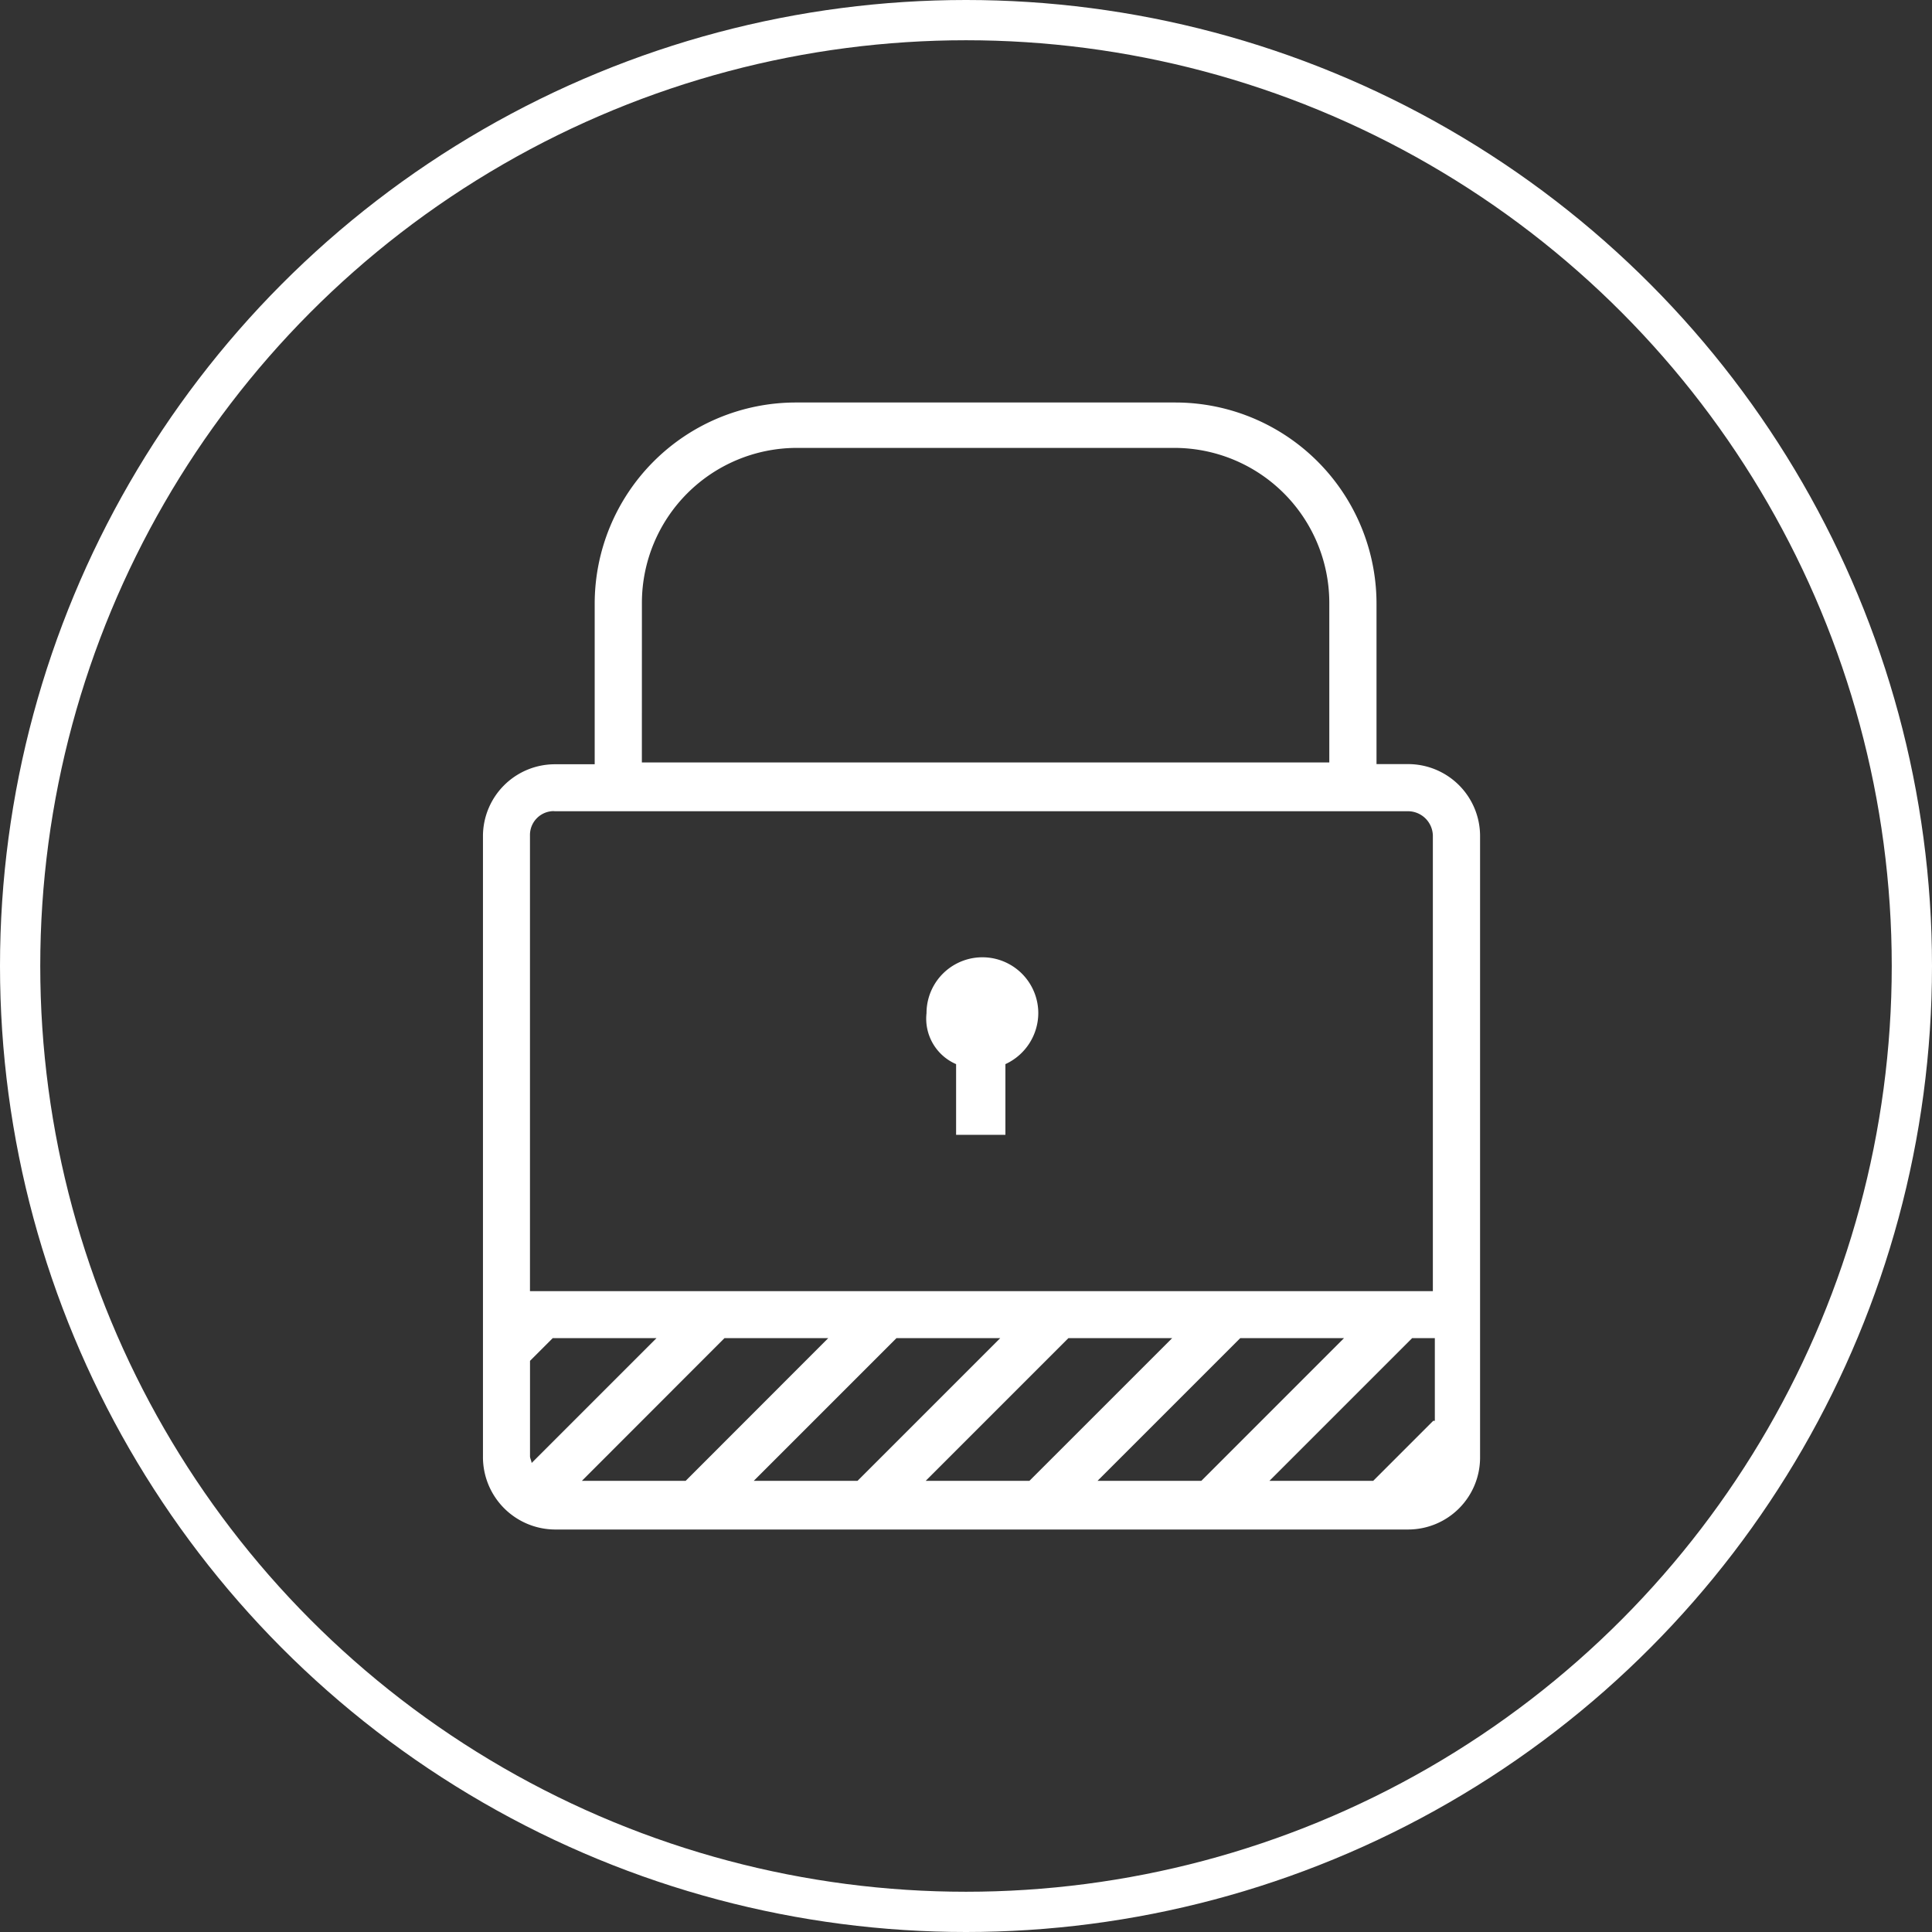<svg xmlns="http://www.w3.org/2000/svg" width="48" height="48" viewBox="0 0 48 48">
  <rect x="0" y="0" width="48" height="48" fill="#333333" stroke="none"/>
  <g id="icon_secure" transform="translate(-1469 -1856)">
    <g id="Elipse_361" data-name="Elipse 361" transform="translate(1469 1856)" fill="none" stroke="#fff" stroke-width="1">
      <circle cx="24" cy="24" r="24" stroke="none"/>
      <circle cx="24" cy="24" r="23.5" fill="none"/>
    </g>
    <g id="secure" transform="translate(1469.213 1841.619)">
      <path id="Trazado_2700" data-name="Trazado 2700" d="M45.973,76H67.2a1.788,1.788,0,0,0,1.773-1.773V58.757A1.788,1.788,0,0,0,67.2,56.984H66.4V53a5,5,0,0,0-5-5H51.976a5,5,0,0,0-5,5v3.988H45.973A1.788,1.788,0,0,0,44.2,58.757v15.43A1.8,1.8,0,0,0,45.973,76Zm21.836-2.7-1.491,1.491H63.74l3.545-3.545h.564V73.3Zm-5.761,1.491H59.469l3.545-3.545h2.578Zm-4.271,0H55.2l3.545-3.545h2.578Zm-4.271,0H50.928l3.545-3.545h2.578Zm-4.27,0H46.658L50.2,71.246h2.578Zm-3.827-.443c0-.04-.04-.121-.04-.161V71.81l.564-.564h2.578Zm2.74-21.393a3.852,3.852,0,0,1,3.827-3.827H61.4a3.852,3.852,0,0,1,3.827,3.827v3.988H48.148Zm-2.176,5.2H67.2a.62.62,0,0,1,.6.6V70.078H45.368V58.757A.593.593,0,0,1,45.973,58.152Z" transform="translate(-32.414 -23.619)" fill="#fff"/>
      <path id="Trazado_2701" data-name="Trazado 2701" d="M72.318,85.654V87.41h1.225V85.654a1.4,1.4,0,0,0,.817-1.266,1.388,1.388,0,0,0-2.777,0A1.23,1.23,0,0,0,72.318,85.654Z" transform="translate(-48.777 -44.835)" fill="#fff"/>
    </g>
  </g>
</svg>

